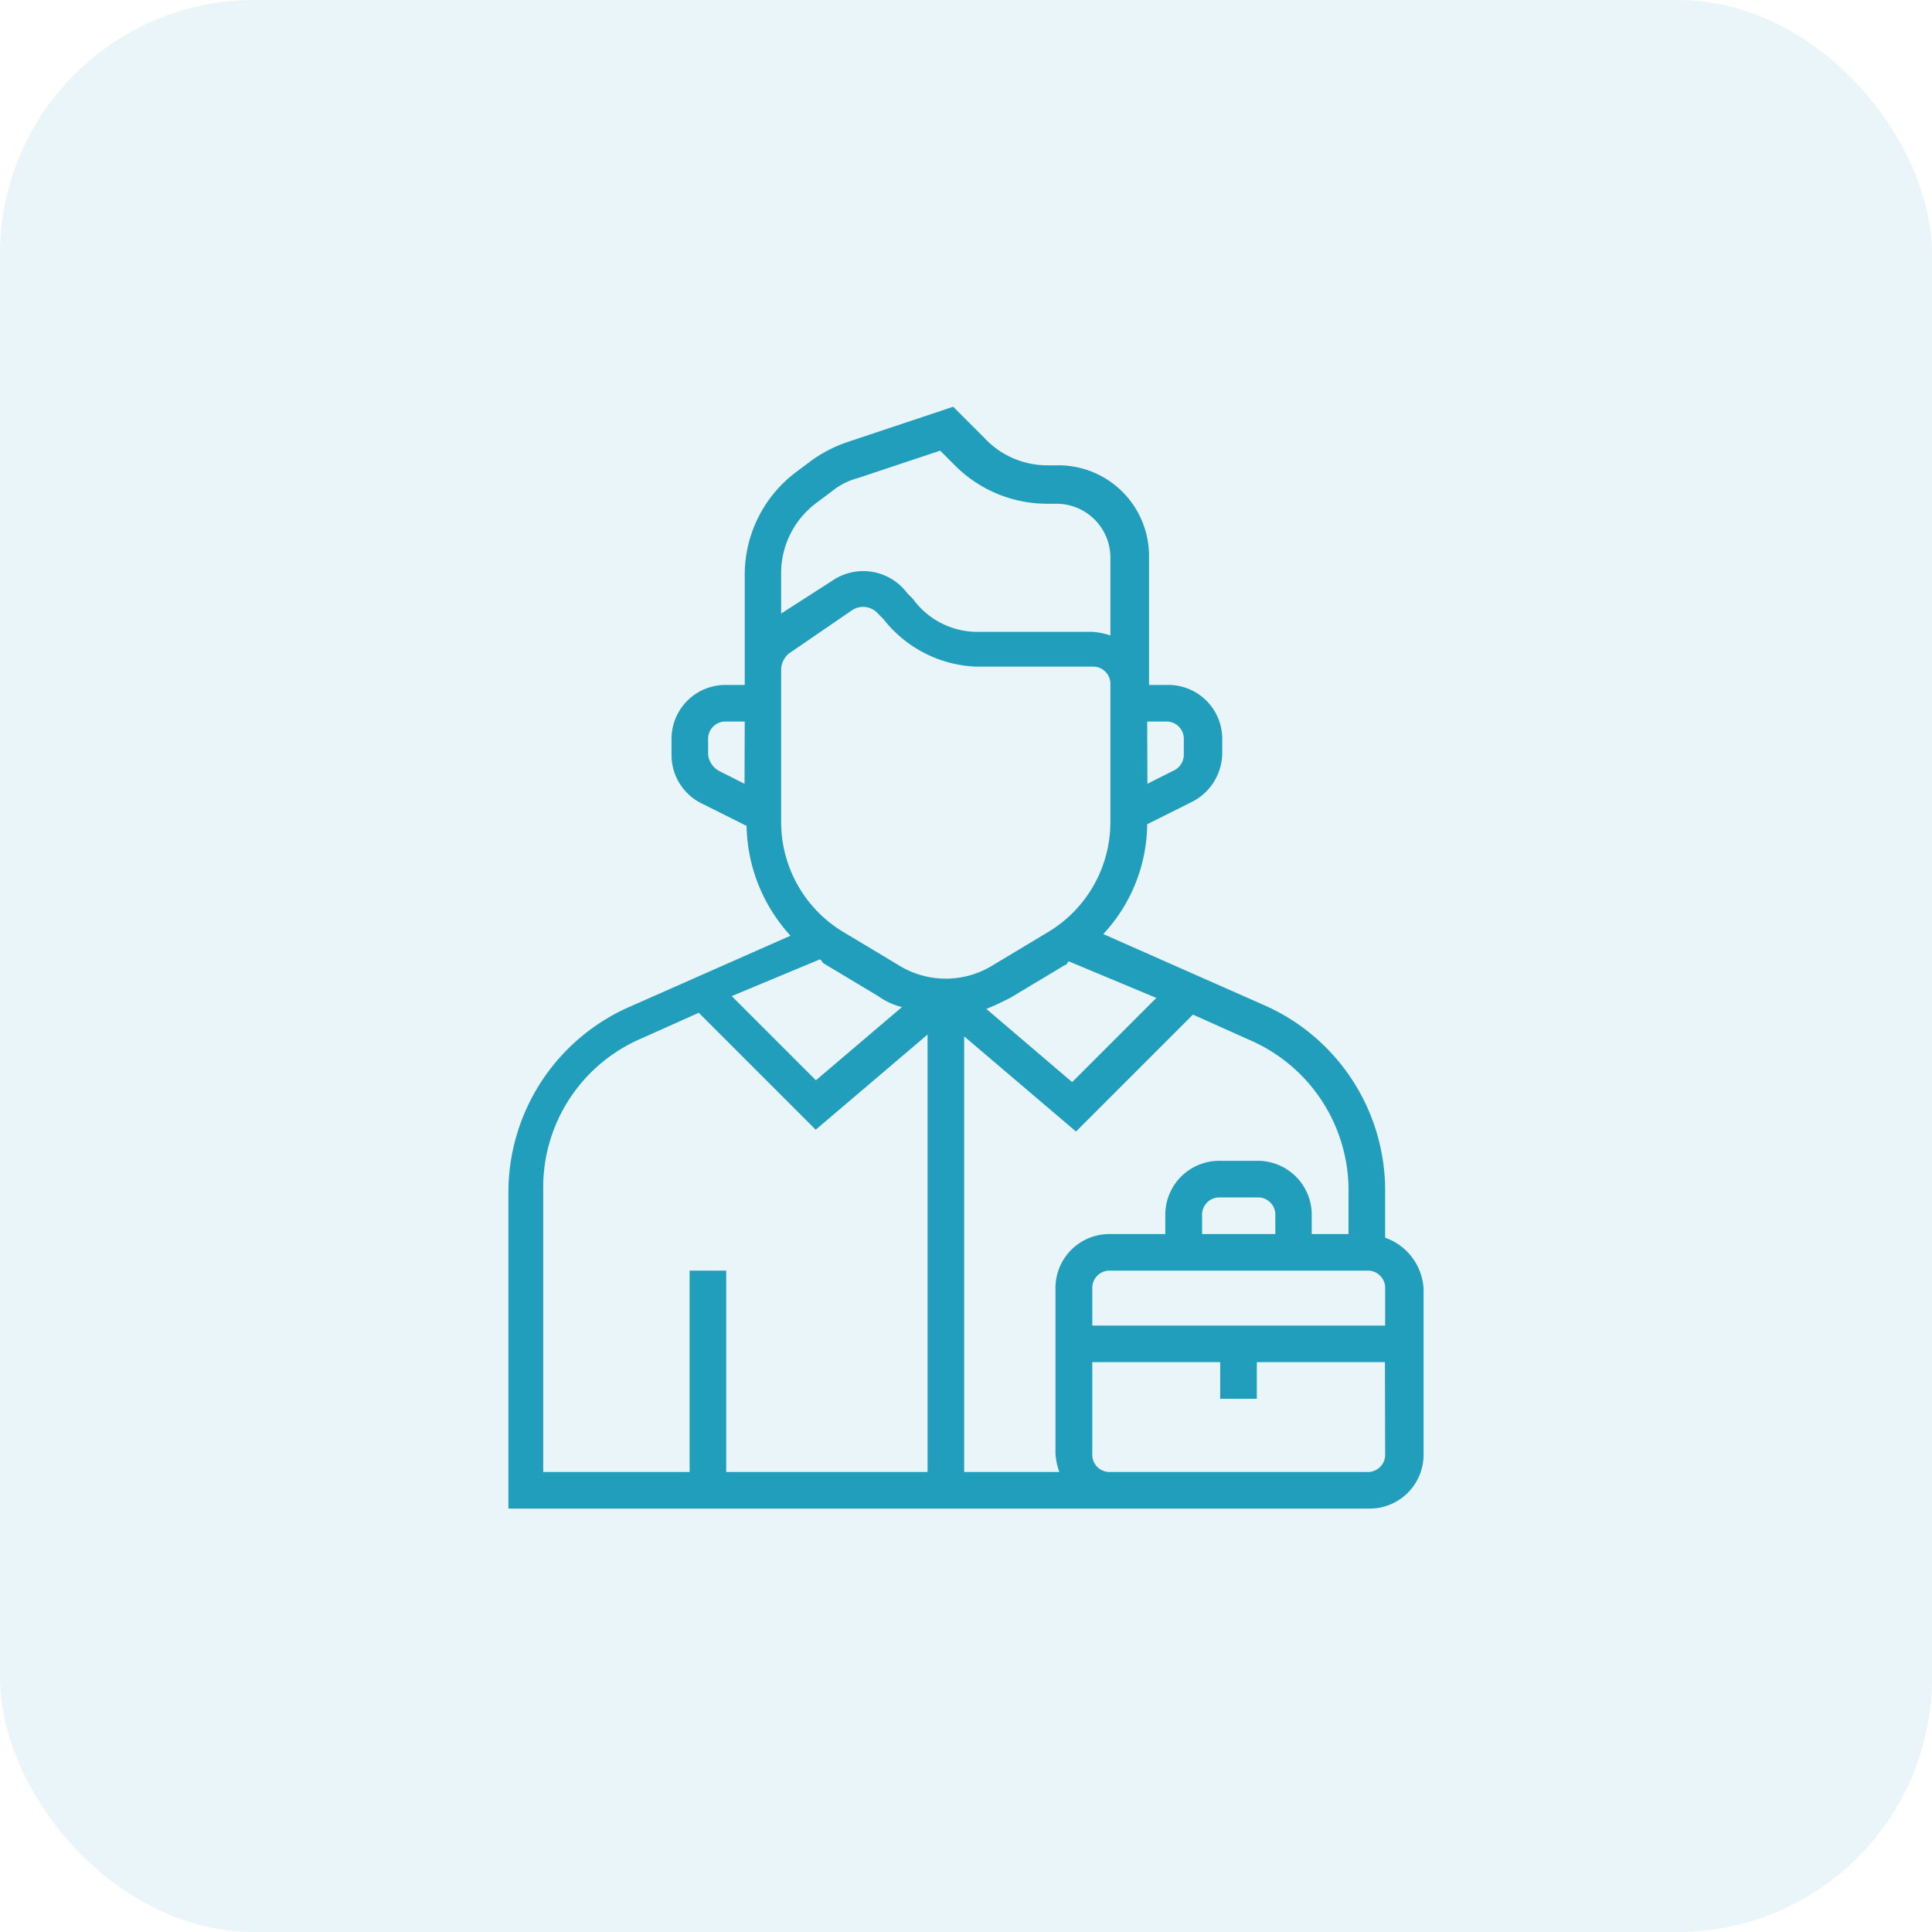 <svg xmlns="http://www.w3.org/2000/svg" width="38" height="38" viewBox="0 0 38 38">
  <g id="Job_role" data-name="Job role" transform="translate(-302 -258)">
    <path id="Path_3072" data-name="Path 3072" d="M25.344,18.144v-.936a3.984,3.984,0,0,0-2.376-3.636l-3.168-1.4a3.211,3.211,0,0,0,.864-2.16l.864-.432A1.084,1.084,0,0,0,22.14,8.6V8.352a1.061,1.061,0,0,0-1.08-1.08H20.7V4.752a1.783,1.783,0,0,0-1.8-1.8h-.18a1.689,1.689,0,0,1-1.26-.54L16.848,1.8,14.8,2.484a2.7,2.7,0,0,0-.72.36l-.288.216a2.525,2.525,0,0,0-1.044,2.052v2.16h-.36a1.061,1.061,0,0,0-1.08,1.08V8.64a1.061,1.061,0,0,0,.612.972l.864.432a3.281,3.281,0,0,0,.864,2.16l-3.168,1.4A3.984,3.984,0,0,0,8.1,17.244v6.228H25.02a1.061,1.061,0,0,0,1.08-1.08v-3.24A1.131,1.131,0,0,0,25.344,18.144ZM20.664,7.992h.36a.34.34,0,0,1,.36.36V8.64a.346.346,0,0,1-.216.324l-.5.252Zm-7.92,1.224-.5-.252a.414.414,0,0,1-.216-.324V8.352a.34.34,0,0,1,.36-.36h.36Zm8.1,4.212-1.656,1.656L17.5,13.644c.18-.072.324-.144.468-.216l1.08-.648c.036,0,.036-.036.072-.072Zm-7.38-8.316a1.726,1.726,0,0,1,.72-1.44l.288-.216a1.33,1.33,0,0,1,.5-.252l1.62-.54.288.288a2.563,2.563,0,0,0,1.8.756h.18a1.061,1.061,0,0,1,1.08,1.08V6.3a1.279,1.279,0,0,0-.36-.072H17.316a1.568,1.568,0,0,1-1.26-.648l-.108-.108a1.079,1.079,0,0,0-1.476-.252l-1.008.648Zm.756,7.56c.036,0,.036.036.072.072l1.08.648a1.364,1.364,0,0,0,.468.216l-1.692,1.44-1.656-1.656Zm2.124,10.08h-3.96v-3.96h-.72v3.96H8.784v-5.58a3.184,3.184,0,0,1,1.944-2.952l1.116-.5,2.3,2.3,2.2-1.872Zm-.576-9.972-1.08-.648a2.523,2.523,0,0,1-1.224-2.16V6.948a.444.444,0,0,1,.144-.288l1.26-.864a.392.392,0,0,1,.5.072l.108.108a2.428,2.428,0,0,0,1.836.936h2.268a.34.34,0,0,1,.36.36v2.7a2.523,2.523,0,0,1-1.224,2.16l-1.08.648A1.757,1.757,0,0,1,15.768,12.78Zm3.168,9.972H17.064V14.184l2.2,1.872,2.3-2.3,1.116.5a3.222,3.222,0,0,1,1.944,2.952v.864H23.9v-.36a1.061,1.061,0,0,0-1.08-1.08H22.1a1.061,1.061,0,0,0-1.08,1.08v.36h-1.08a1.061,1.061,0,0,0-1.08,1.08v3.24A1.279,1.279,0,0,0,18.936,22.752Zm4.248-5.04v.36h-1.44v-.36a.34.34,0,0,1,.36-.36h.72A.34.34,0,0,1,23.184,17.712Zm2.16,4.68a.34.34,0,0,1-.36.36h-5.04a.34.34,0,0,1-.36-.36v-1.8H22.1v.72h.72v-.72h2.52Zm0-2.52h-5.76v-.72a.34.34,0,0,1,.36-.36h5.04a.34.34,0,0,1,.36.36Z" transform="translate(303.9 264.2)" fill="#219ebc"/>
    <rect id="Rectangle_40" data-name="Rectangle 40" width="38" height="38" rx="5" transform="translate(302 258)" fill="#219ebc" opacity="0.1"/>
  </g>
</svg>
